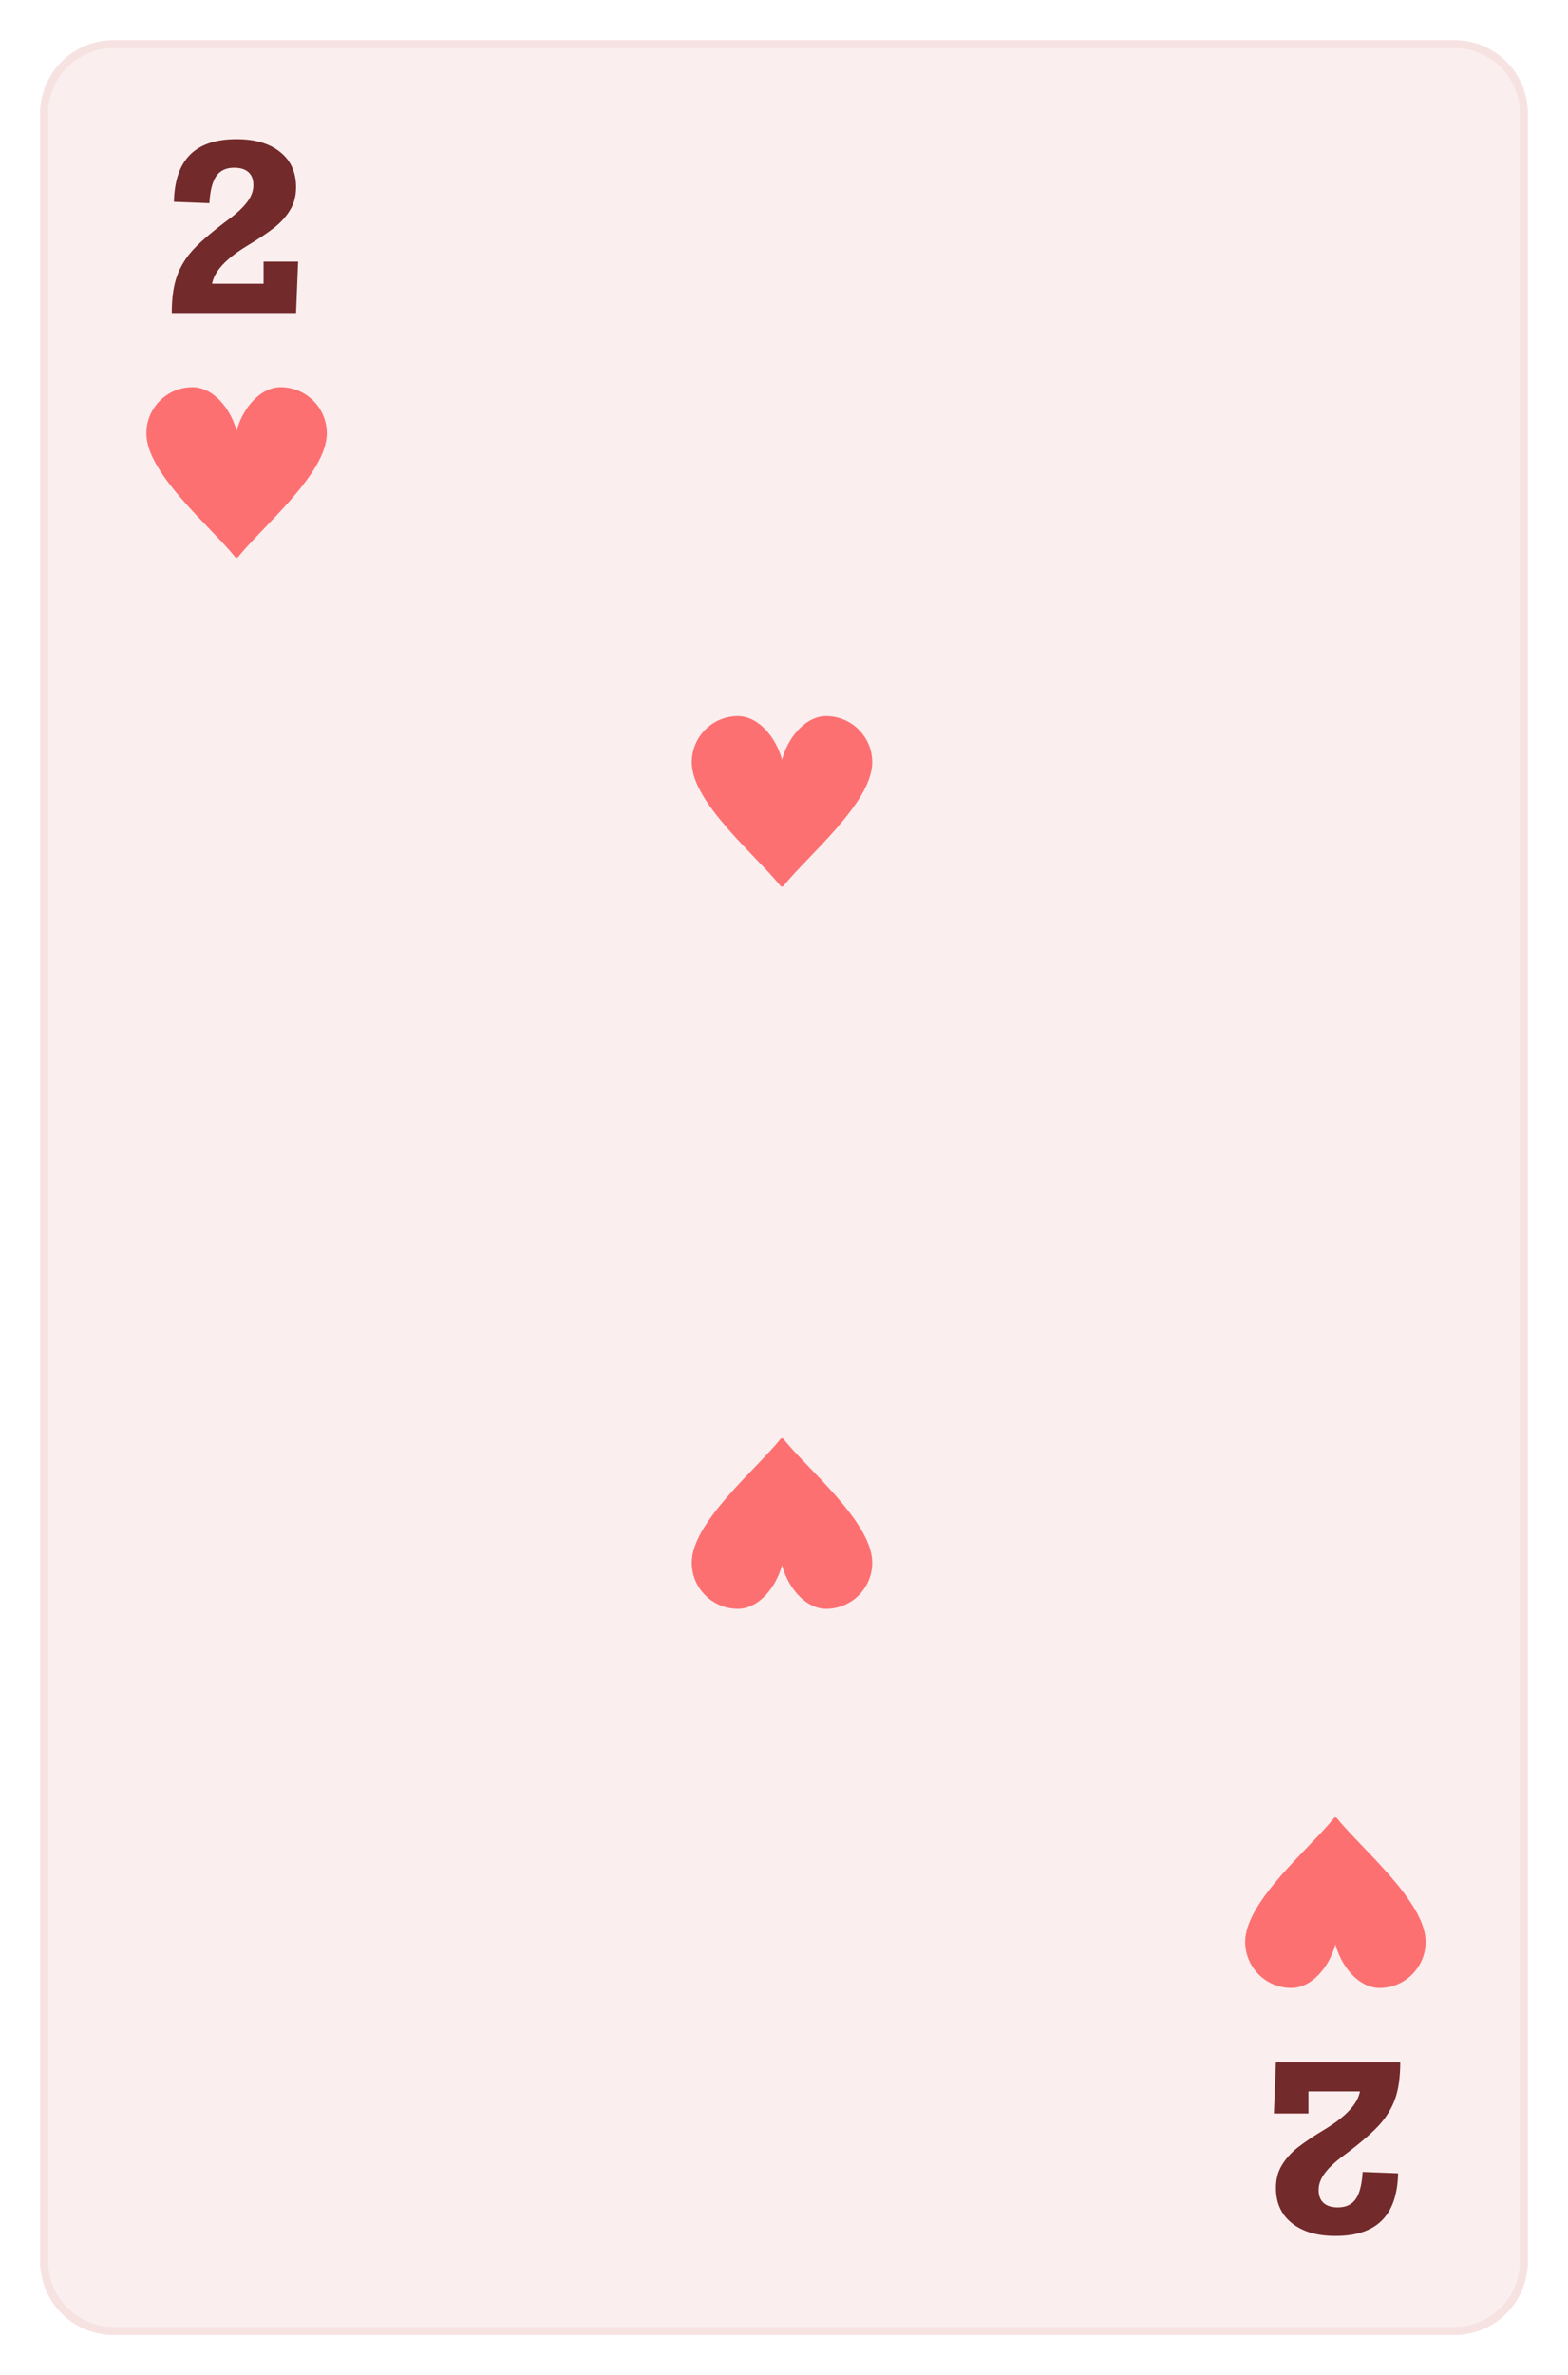 <svg width="391" height="592" viewBox="0 0 391 592" fill="none" xmlns="http://www.w3.org/2000/svg">
<g filter="url(#filter0_d)">
<g clip-path="url(#clip0)">
<path d="M11 22.324C11 12.756 18.756 5 28.324 5H362.676C372.244 5 380 12.756 380 22.324V557.676C380 567.244 372.244 575 362.676 575H28.324C18.756 575 11 567.244 11 557.676V22.324Z" fill="#FBEEEE"/>
<path d="M73.828 40.666C73.828 42.83 73.339 44.712 72.36 46.312C71.401 47.911 70.102 49.37 68.465 50.687C66.828 51.986 64.447 53.576 61.323 55.458C56.242 58.582 53.428 61.668 52.883 64.717H65.727V59.212H74.336L73.828 72H42.833C42.833 68.217 43.285 65.103 44.188 62.656C45.091 60.21 46.512 57.97 48.45 55.938C50.408 53.886 53.278 51.459 57.06 48.655C59.055 47.187 60.57 45.766 61.605 44.392C62.659 43.018 63.186 41.607 63.186 40.158C63.186 38.728 62.772 37.645 61.944 36.911C61.116 36.178 59.93 35.811 58.387 35.811C56.392 35.811 54.906 36.507 53.927 37.9C52.967 39.273 52.393 41.522 52.205 44.646L43.369 44.307C43.482 39.057 44.828 35.142 47.406 32.564C49.984 29.986 53.842 28.697 58.98 28.697C63.591 28.697 67.213 29.76 69.848 31.887C72.501 33.995 73.828 36.921 73.828 40.666Z" fill="#732A2A"/>
<path d="M70 91C63.925 91 59 98.925 59 105C59 98.925 54.075 91 48 91C41.925 91 37 95.925 37 102C37 111.823 53.149 125.129 59 132.5C64.851 125.129 81 111.823 81 102C81 95.925 76.075 91 70 91Z" fill="#FD7072" stroke="#FD7072" stroke-linecap="round" stroke-linejoin="round"/>
<path d="M318.172 539.334C318.172 537.17 318.661 535.288 319.64 533.688C320.599 532.089 321.898 530.63 323.535 529.313C325.172 528.014 327.553 526.424 330.677 524.542C335.758 521.418 338.572 518.332 339.118 515.283H326.273V520.788H317.664L318.172 508H349.167C349.167 511.783 348.715 514.897 347.812 517.344C346.909 519.79 345.488 522.03 343.549 524.062C341.592 526.114 338.722 528.541 334.94 531.345C332.945 532.813 331.43 534.234 330.395 535.608C329.341 536.982 328.814 538.393 328.814 539.842C328.814 541.272 329.228 542.355 330.056 543.088C330.884 543.822 332.07 544.189 333.613 544.189C335.608 544.189 337.094 543.493 338.073 542.1C339.033 540.727 339.607 538.478 339.795 535.354L348.631 535.693C348.518 540.943 347.172 544.857 344.594 547.436C342.016 550.014 338.158 551.303 333.02 551.303C328.409 551.303 324.787 550.24 322.152 548.113C319.498 546.005 318.172 543.079 318.172 539.334Z" fill="#732A2A"/>
<path d="M322 489C328.075 489 333 481.075 333 475C333 481.075 337.925 489 344 489C350.075 489 355 484.075 355 478C355 468.177 338.851 454.871 333 447.5C327.149 454.871 311 468.177 311 478C311 484.075 315.925 489 322 489Z" fill="#FD7072" stroke="#FD7072" stroke-linecap="round" stroke-linejoin="round"/>
</g>
<path d="M28.324 6H362.676V4H28.324V6ZM379 22.324V557.676H381V22.324H379ZM362.676 574H28.324V576H362.676V574ZM12 557.676V22.324H10V557.676H12ZM28.324 574C19.308 574 12 566.692 12 557.676H10C10 567.796 18.204 576 28.324 576V574ZM379 557.676C379 566.691 371.692 574 362.676 574V576C372.796 576 381 567.796 381 557.676H379ZM362.676 6C371.692 6 379 13.309 379 22.324H381C381 12.204 372.796 4 362.676 4V6ZM28.324 4C18.204 4 10 12.204 10 22.324H12C12 13.309 19.308 6 28.324 6V4Z" fill="#F7E2E2"/>
</g>
<path d="M206 400.5C199.925 400.5 195 392.575 195 386.5C195 392.575 190.075 400.5 184 400.5C177.925 400.5 173 395.575 173 389.5C173 379.677 189.149 366.371 195 359C200.851 366.371 217 379.677 217 389.5C217 395.575 212.075 400.5 206 400.5Z" fill="#FD7072" stroke="#FD7072" stroke-linecap="round" stroke-linejoin="round"/>
<path d="M206 179C199.925 179 195 186.925 195 193C195 186.925 190.075 179 184 179C177.925 179 173 183.925 173 190C173 199.823 189.149 213.129 195 220.5C200.851 213.129 217 199.823 217 190C217 183.925 212.075 179 206 179Z" fill="#FD7072" stroke="#FD7072" stroke-linecap="round" stroke-linejoin="round"/>
<defs>
<filter id="filter0_d" x="0" y="0" width="391" height="592" filterUnits="userSpaceOnUse" color-interpolation-filters="sRGB">
<feFlood flood-opacity="0" result="BackgroundImageFix"/>
<feColorMatrix in="SourceAlpha" type="matrix" values="0 0 0 0 0 0 0 0 0 0 0 0 0 0 0 0 0 0 127 0"/>
<feMorphology radius="3" operator="dilate" in="SourceAlpha" result="effect1_dropShadow"/>
<feOffset dy="6"/>
<feGaussianBlur stdDeviation="4"/>
<feColorMatrix type="matrix" values="0 0 0 0 0.279 0 0 0 0 0.071 0 0 0 0 0.074 0 0 0 0.05 0"/>
<feBlend mode="normal" in2="BackgroundImageFix" result="effect1_dropShadow"/>
<feBlend mode="normal" in="SourceGraphic" in2="effect1_dropShadow" result="shape"/>
</filter>
<clipPath id="clip0">
<path d="M11 22.324C11 12.756 18.756 5 28.324 5H362.676C372.244 5 380 12.756 380 22.324V557.676C380 567.244 372.244 575 362.676 575H28.324C18.756 575 11 567.244 11 557.676V22.324Z" fill="white"/>
</clipPath>
</defs>
</svg>
